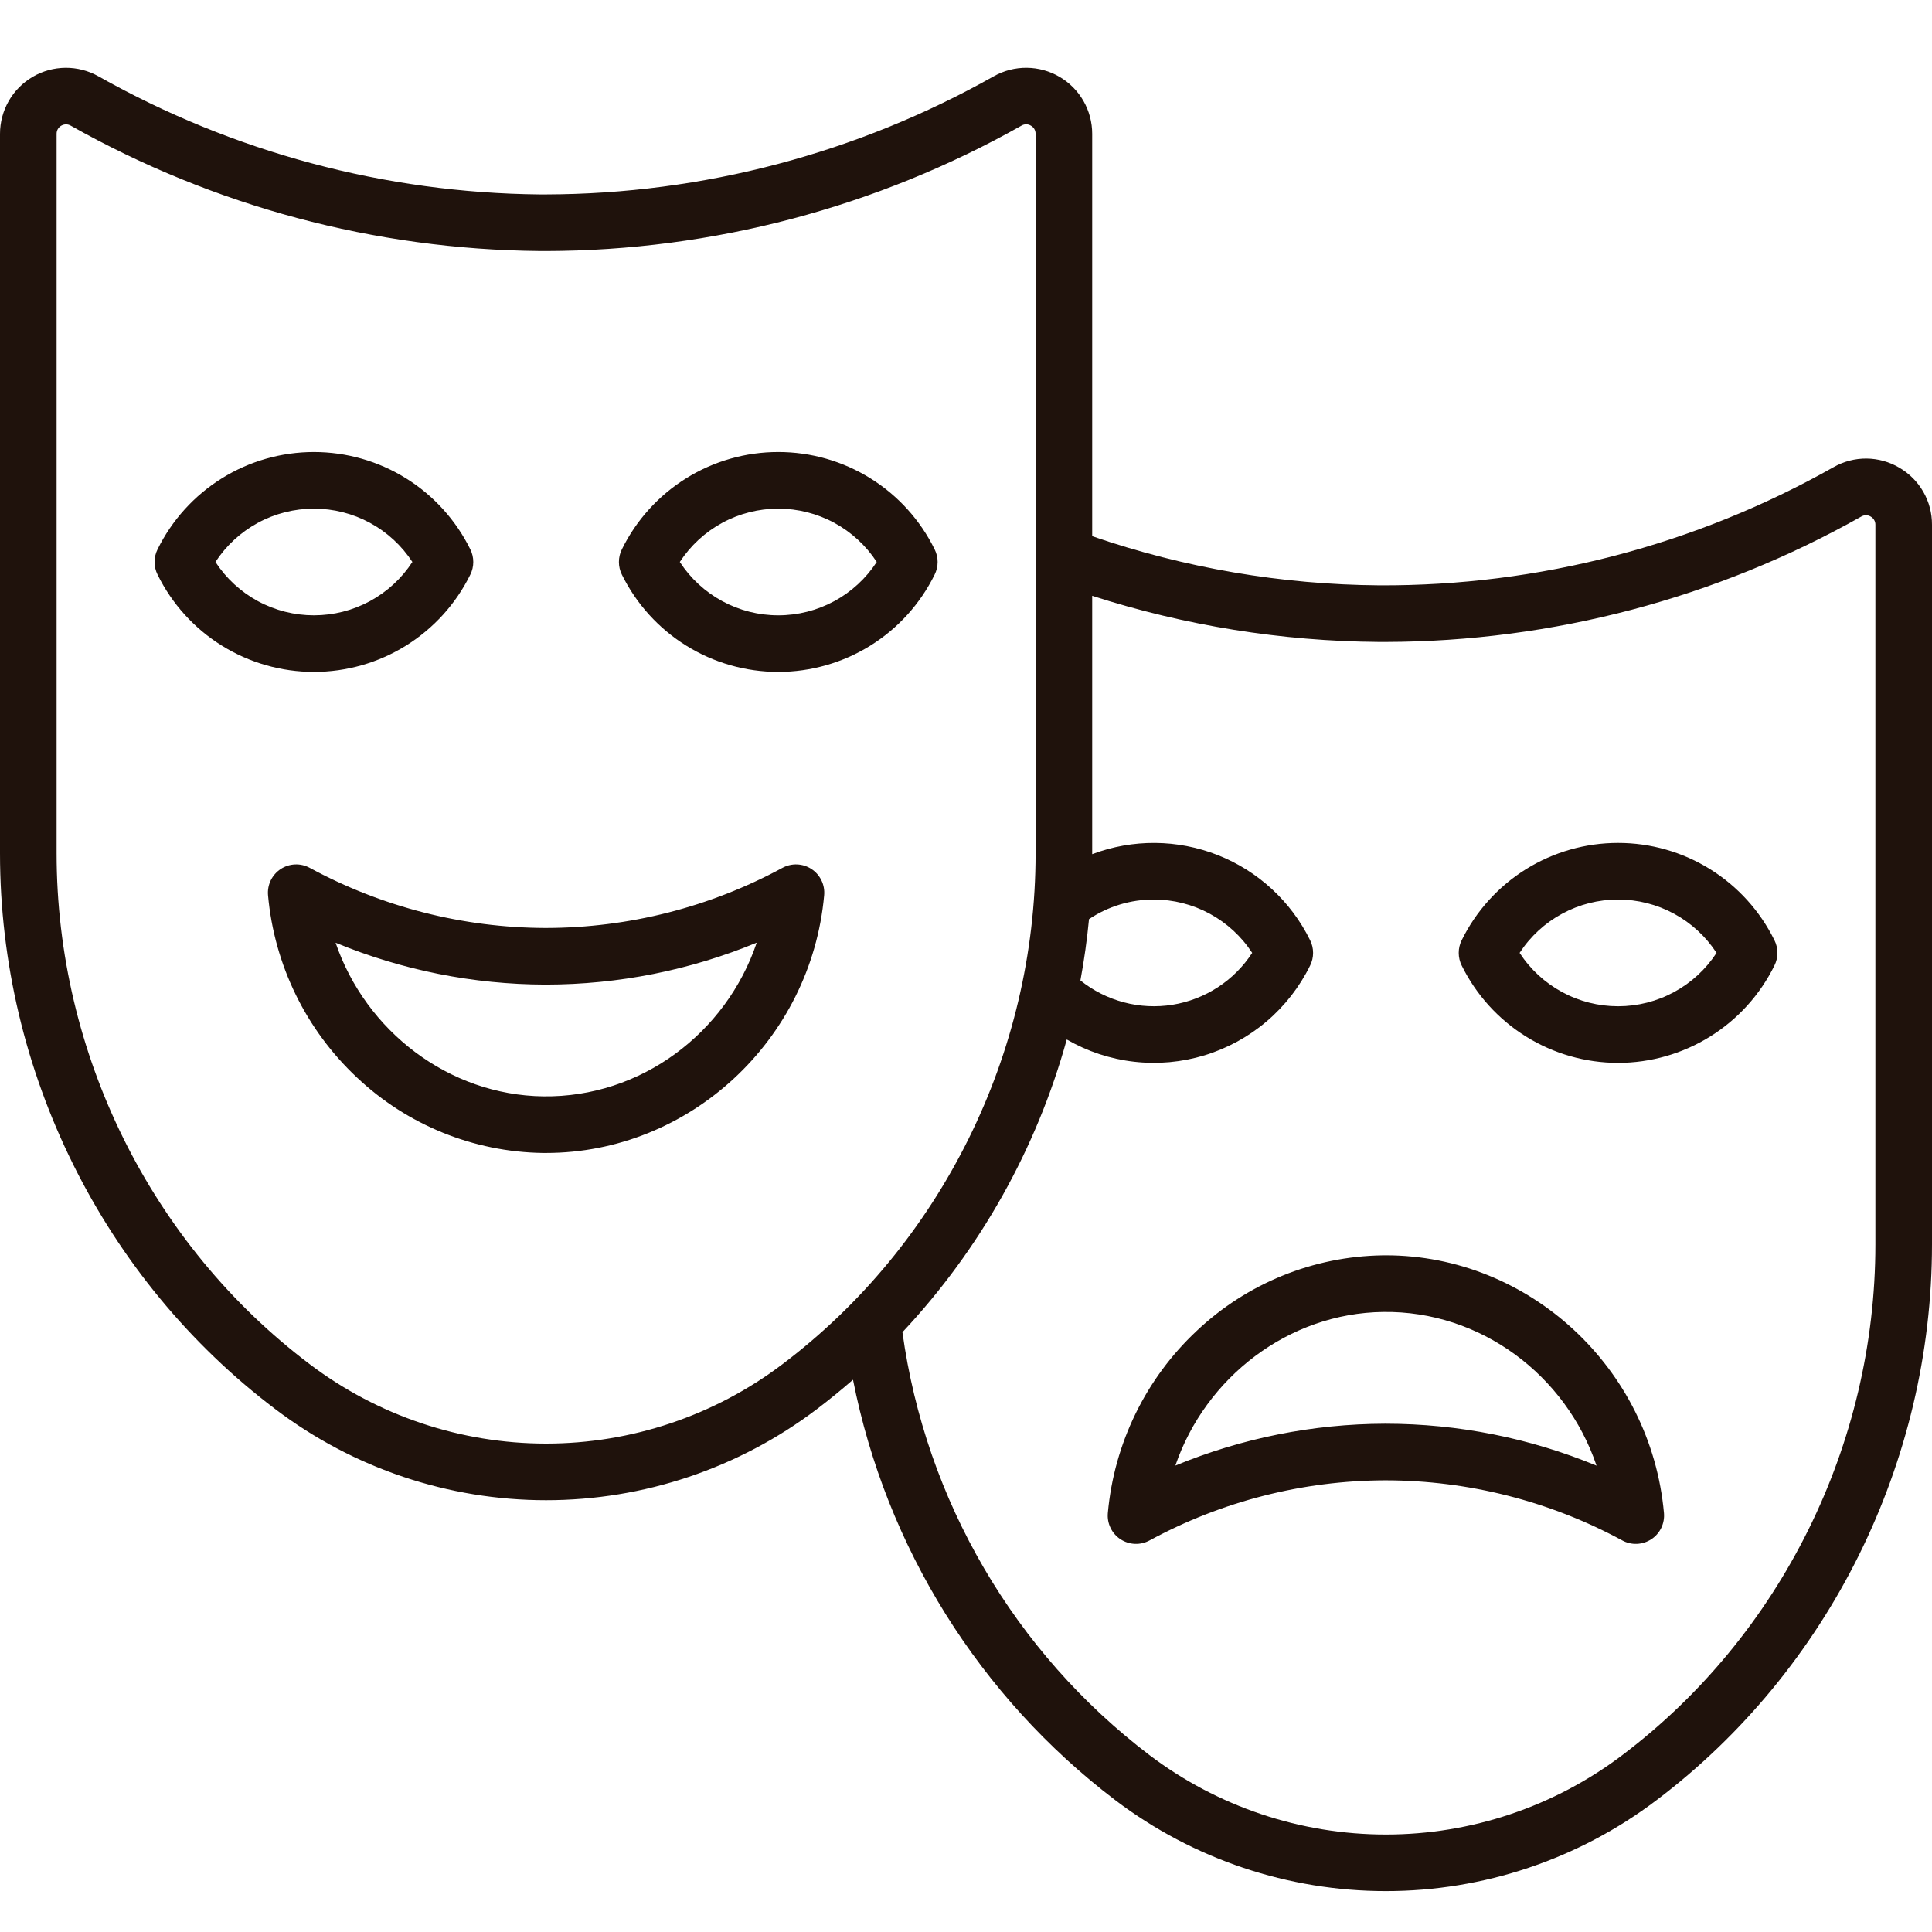 <svg width="60" height="60" viewBox="0 0 60 60" fill="none" xmlns="http://www.w3.org/2000/svg">
<g clip-path="url(#clip0_206_1410)">
<path d="M14.606 17.845C14.667 17.723 14.698 17.589 14.698 17.452C14.698 17.316 14.667 17.182 14.606 17.06C14.159 16.153 13.468 15.389 12.609 14.855C11.751 14.321 10.76 14.038 9.749 14.038C8.738 14.038 7.748 14.321 6.889 14.855C6.031 15.389 5.339 16.153 4.893 17.06C4.832 17.182 4.8 17.316 4.8 17.452C4.8 17.589 4.832 17.723 4.893 17.845C5.339 18.752 6.031 19.516 6.889 20.05C7.748 20.584 8.738 20.867 9.749 20.867C10.76 20.867 11.751 20.584 12.609 20.05C13.468 19.516 14.159 18.752 14.606 17.845ZM6.691 17.452C7.023 16.944 7.476 16.526 8.01 16.236C8.544 15.947 9.142 15.796 9.749 15.796C10.357 15.796 10.954 15.947 11.488 16.236C12.022 16.526 12.476 16.944 12.807 17.452C12.476 17.961 12.022 18.379 11.488 18.669C10.954 18.958 10.357 19.109 9.749 19.109C9.142 19.109 8.544 18.958 8.01 18.669C7.476 18.379 7.023 17.961 6.691 17.452ZM24.17 14.038C23.159 14.037 22.168 14.32 21.309 14.854C20.451 15.388 19.759 16.152 19.313 17.06C19.252 17.182 19.221 17.316 19.221 17.452C19.221 17.589 19.252 17.723 19.313 17.845C19.76 18.752 20.451 19.516 21.31 20.05C22.168 20.584 23.159 20.867 24.17 20.867C25.181 20.867 26.171 20.584 27.03 20.05C27.888 19.516 28.58 18.752 29.026 17.845C29.087 17.723 29.119 17.589 29.119 17.452C29.119 17.316 29.087 17.182 29.026 17.06C28.58 16.152 27.889 15.388 27.03 14.854C26.172 14.32 25.181 14.037 24.17 14.038ZM24.17 19.109C23.562 19.11 22.965 18.958 22.431 18.669C21.897 18.38 21.443 17.961 21.112 17.452C21.444 16.944 21.897 16.526 22.431 16.236C22.965 15.947 23.562 15.796 24.17 15.796C24.777 15.796 25.375 15.947 25.909 16.236C26.443 16.526 26.896 16.944 27.228 17.452C26.896 17.961 26.443 18.38 25.909 18.669C25.375 18.958 24.777 19.11 24.17 19.109ZM25.203 26.99C25.07 26.902 24.916 26.853 24.757 26.846C24.598 26.839 24.44 26.876 24.3 26.952C22.046 28.174 19.523 28.815 16.959 28.819H16.931C14.377 28.811 11.864 28.169 9.619 26.952C9.479 26.876 9.321 26.839 9.162 26.846C9.003 26.853 8.849 26.902 8.716 26.99C8.584 27.077 8.477 27.199 8.408 27.342C8.339 27.485 8.31 27.645 8.324 27.803C8.518 29.963 9.5 31.977 11.083 33.46C12.645 34.937 14.704 35.774 16.854 35.806C16.889 35.806 16.923 35.806 16.958 35.806C21.405 35.806 25.189 32.31 25.595 27.803C25.609 27.645 25.581 27.485 25.511 27.342C25.442 27.199 25.336 27.077 25.203 26.99H25.203ZM16.875 34.048C13.938 34.012 11.358 32.019 10.422 29.277C12.485 30.129 14.695 30.571 16.928 30.577H16.959C19.204 30.575 21.427 30.133 23.501 29.275C22.551 32.086 19.903 34.086 16.875 34.048H16.875ZM58.984 14.524C58.676 14.342 58.325 14.244 57.967 14.241C57.609 14.238 57.257 14.33 56.946 14.507C52.642 16.936 47.78 18.201 42.839 18.178C39.802 18.155 36.79 17.64 33.919 16.652V4.156C33.919 3.798 33.826 3.446 33.648 3.135C33.47 2.825 33.214 2.566 32.905 2.386C32.596 2.205 32.245 2.108 31.887 2.105C31.53 2.101 31.177 2.192 30.865 2.367C26.62 4.761 21.832 6.025 16.958 6.038C16.892 6.038 16.824 6.038 16.758 6.038C11.955 5.99 7.242 4.729 3.058 2.37C2.746 2.194 2.393 2.103 2.035 2.105C1.677 2.108 1.325 2.204 1.016 2.385C0.707 2.566 0.45 2.824 0.272 3.135C0.094 3.446 -4.60042e-05 3.798 1.69277e-08 4.156V26.507C1.69277e-08 33.27 3.2 39.723 8.559 43.769C10.977 45.6 13.927 46.59 16.959 46.59C19.992 46.59 22.942 45.6 25.36 43.769C25.749 43.475 26.125 43.167 26.491 42.849C27.518 48.053 30.417 52.7 34.64 55.909C37.058 57.74 40.008 58.73 43.041 58.73C46.073 58.73 49.023 57.74 51.441 55.909C56.8 51.863 60 45.41 60 38.647V16.296C60.002 15.937 59.909 15.584 59.73 15.273C59.552 14.962 59.294 14.704 58.984 14.524ZM33.82 28.545C34.415 28.147 35.115 27.935 35.83 27.936C36.438 27.936 37.035 28.087 37.569 28.376C38.103 28.666 38.557 29.084 38.888 29.593C38.611 30.019 38.247 30.383 37.82 30.661C37.393 30.938 36.913 31.123 36.41 31.204C35.908 31.284 35.394 31.259 34.902 31.128C34.41 30.998 33.95 30.766 33.553 30.448C33.67 29.819 33.759 29.185 33.82 28.545ZM24.301 42.366C22.188 43.966 19.61 44.832 16.959 44.832C14.309 44.832 11.731 43.966 9.618 42.366C4.696 38.65 1.758 32.722 1.758 26.507V4.156C1.757 4.105 1.77 4.054 1.795 4.01C1.821 3.965 1.858 3.928 1.902 3.903C1.947 3.877 1.999 3.862 2.051 3.862C2.102 3.862 2.151 3.876 2.195 3.901C6.639 6.406 11.644 7.746 16.745 7.795C16.816 7.796 16.887 7.796 16.959 7.796C22.134 7.783 27.219 6.441 31.727 3.899C31.771 3.873 31.821 3.86 31.872 3.86C31.922 3.861 31.972 3.875 32.015 3.902C32.06 3.927 32.098 3.964 32.123 4.008C32.149 4.053 32.162 4.104 32.161 4.156V26.507C32.161 32.722 29.223 38.65 24.301 42.366ZM58.242 38.647C58.242 44.862 55.304 50.791 50.382 54.507C48.269 56.107 45.691 56.973 43.041 56.973C40.39 56.973 37.812 56.107 35.699 54.507C31.504 51.316 28.745 46.593 28.026 41.373C30.438 38.8 32.189 35.681 33.129 32.282C33.77 32.653 34.481 32.888 35.217 32.972C35.953 33.057 36.698 32.989 37.407 32.774C38.115 32.558 38.772 32.2 39.336 31.72C39.9 31.24 40.36 30.65 40.687 29.985C40.748 29.863 40.779 29.729 40.779 29.593C40.779 29.456 40.748 29.322 40.687 29.2C40.093 27.993 39.071 27.05 37.819 26.556C36.568 26.062 35.177 26.052 33.919 26.527C33.919 26.52 33.919 26.514 33.919 26.507V18.503C36.798 19.43 39.801 19.913 42.826 19.936C42.897 19.936 42.968 19.936 43.039 19.936C48.215 19.923 53.3 18.581 57.808 16.039C57.852 16.014 57.902 16 57.953 16.001C58.004 16.001 58.053 16.015 58.096 16.042C58.141 16.067 58.179 16.104 58.204 16.149C58.23 16.193 58.243 16.244 58.242 16.296V38.647ZM50.251 26.178C49.24 26.177 48.249 26.46 47.39 26.994C46.532 27.529 45.84 28.293 45.394 29.2C45.333 29.322 45.302 29.456 45.302 29.593C45.302 29.729 45.333 29.863 45.394 29.985C45.841 30.892 46.532 31.656 47.391 32.19C48.249 32.724 49.24 33.008 50.251 33.008C51.262 33.008 52.252 32.724 53.111 32.19C53.969 31.656 54.661 30.892 55.107 29.985C55.168 29.863 55.2 29.729 55.2 29.593C55.2 29.456 55.168 29.322 55.107 29.2C54.661 28.293 53.97 27.529 53.111 26.994C52.253 26.46 51.262 26.177 50.251 26.178ZM50.251 31.25C49.643 31.25 49.046 31.099 48.512 30.809C47.978 30.52 47.524 30.102 47.193 29.593C47.524 29.084 47.978 28.666 48.512 28.377C49.046 28.087 49.643 27.936 50.251 27.936C50.858 27.936 51.456 28.087 51.99 28.377C52.524 28.666 52.977 29.084 53.309 29.593C52.977 30.102 52.524 30.52 51.99 30.809C51.456 31.099 50.858 31.25 50.251 31.25ZM43.039 38.985C43.004 38.985 42.97 38.986 42.935 38.986C40.785 39.018 38.726 39.855 37.164 41.332C35.581 42.815 34.599 44.829 34.405 46.989C34.391 47.147 34.419 47.307 34.489 47.45C34.558 47.593 34.664 47.715 34.797 47.802C34.93 47.889 35.084 47.939 35.243 47.946C35.402 47.953 35.56 47.916 35.7 47.84C37.945 46.623 40.458 45.981 43.013 45.973H43.04C45.604 45.977 48.127 46.618 50.382 47.84C50.521 47.916 50.679 47.953 50.838 47.946C50.997 47.939 51.151 47.889 51.284 47.802C51.417 47.715 51.523 47.593 51.592 47.45C51.661 47.306 51.69 47.147 51.676 46.989C51.27 42.481 47.486 38.985 43.039 38.985ZM43.04 44.215H43.009C40.776 44.221 38.566 44.663 36.502 45.515C37.44 42.773 40.019 40.78 42.956 40.744C45.981 40.703 48.632 42.706 49.582 45.517C47.508 44.659 45.285 44.217 43.04 44.215Z" fill="#1F120C"/>
</g>
<defs>
<clipPath id="clip0_206_1410">
<rect width="60" height="60" fill="white"/>
</clipPath>
</defs>
</svg>
